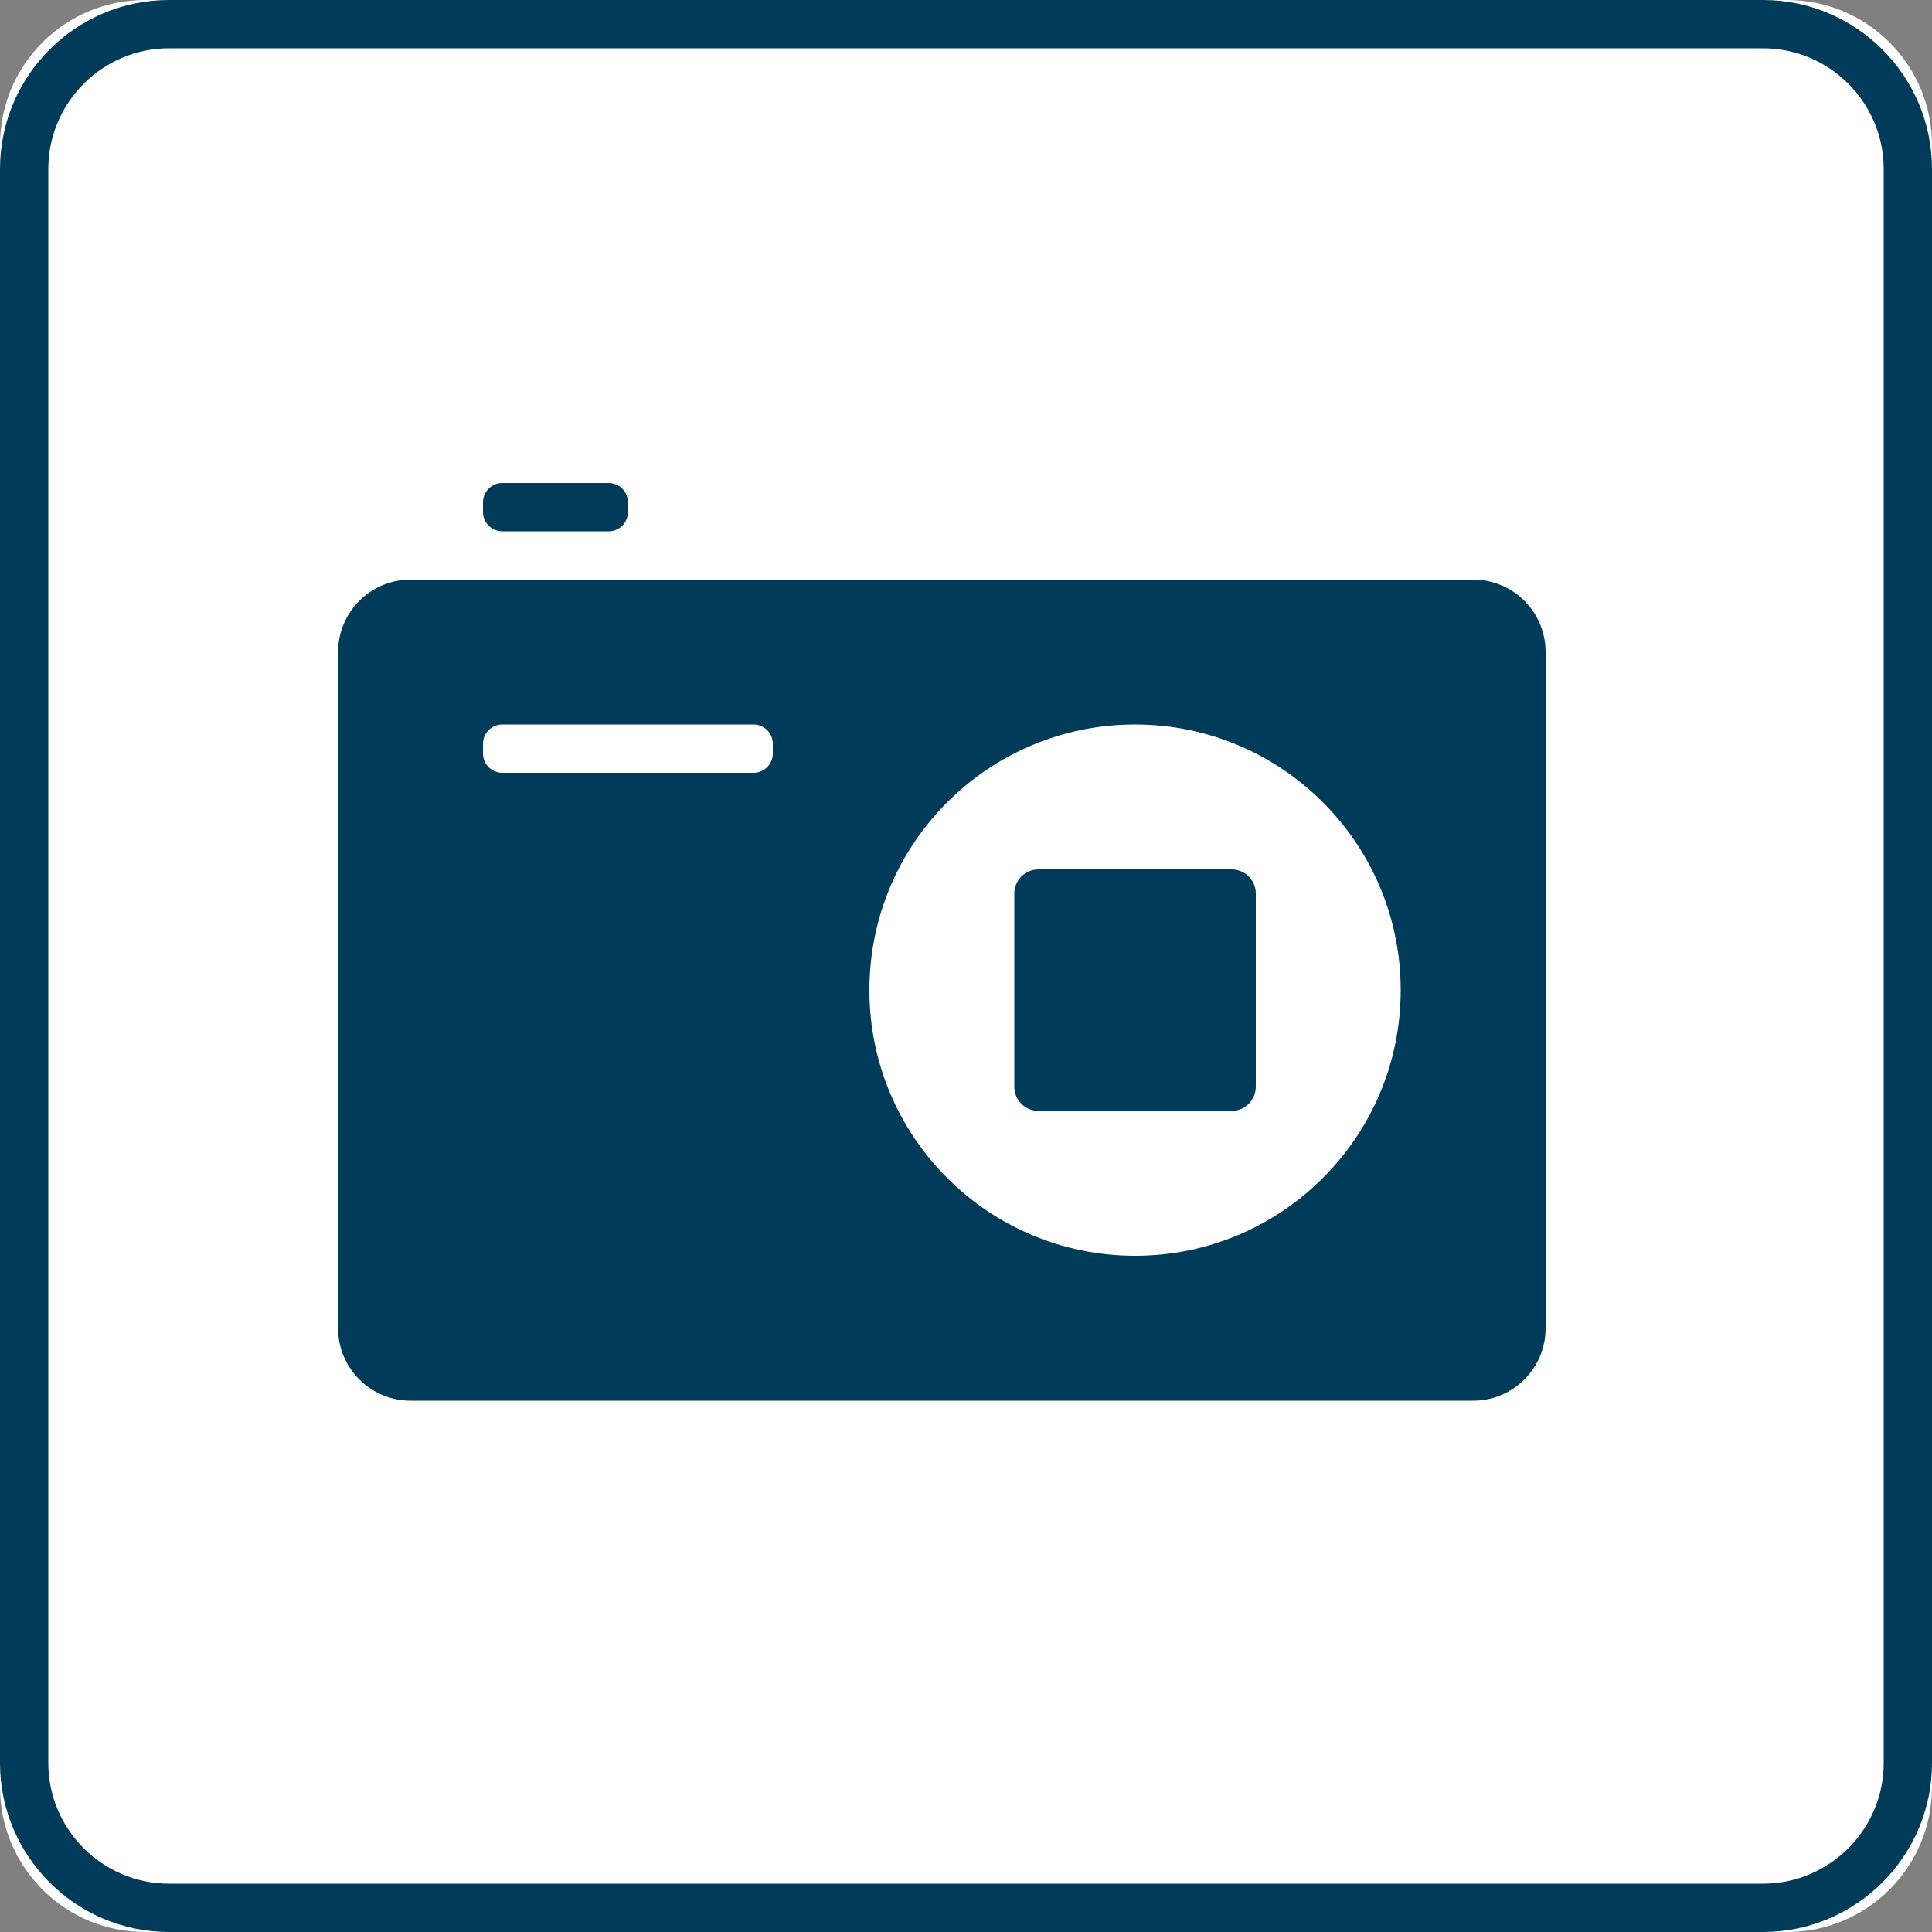 <?xml version="1.0" encoding="utf-8"?>
<!-- Generator: Adobe Illustrator 16.0.0, SVG Export Plug-In . SVG Version: 6.00 Build 0)  -->
<!DOCTYPE svg PUBLIC "-//W3C//DTD SVG 1.1//EN" "http://www.w3.org/Graphics/SVG/1.1/DTD/svg11.dtd">
<svg version="1.1" id="Layer_1" xmlns="http://www.w3.org/2000/svg" xmlns:xlink="http://www.w3.org/1999/xlink" x="0px" y="0px"
	 width="40px" height="40px" viewBox="0 0 40 40" enable-background="new 0 0 40 40" xml:space="preserve">
<rect x="0" y="0" width="40" height="40" fill="#808080" stroke="none"/>
<g>
	<g>
		<g>
			<g id="a">
				<path fill="#FFFFFF" d="M3,0h34c1.656,0,3,1.343,3,3v34c0,1.656-1.344,3-3,3H3c-1.657,0-3-1.344-3-3V3C0,1.343,1.343,0,3,0z"/>
			</g>
		</g>
		<g>
			<path fill="#003B59" d="M36.5,40h-33C1.57,40,0,38.43,0,36.5v-33C0,1.57,1.57,0,3.5,0h33C38.43,0,40,1.57,40,3.5v33
				C40,38.43,38.43,40,36.5,40z M3.5,1C2.122,1,1,2.122,1,3.5v33C1,37.879,2.122,39,3.5,39h33c1.379,0,2.5-1.121,2.5-2.5v-33
				C39,2.122,37.879,1,36.5,1H3.5z"/>
		</g>
	</g>
	<g>
		<g>
			<path fill="#003B59" d="M10.399,11h2.203C12.822,11,13,10.821,13,10.602v-0.204C13,10.178,12.822,10,12.602,10h-2.203
				c-0.22,0-0.398,0.178-0.399,0.398v0.204C10.001,10.822,10.179,11,10.399,11 M23.5,26c-3.038,0-5.5-2.463-5.5-5.5
				c0-3.038,2.462-5.5,5.5-5.5c3.037,0,5.5,2.462,5.5,5.5C29,23.537,26.537,26,23.5,26z M16,15.602C16,15.822,15.821,16,15.601,16
				h-5.202C10.179,16,10,15.822,10,15.602v-0.204C10,15.179,10.178,15,10.399,15h5.202C15.822,15,16,15.179,16,15.398V15.602z
				 M30.5,12h-22C7.671,12,7,12.671,7,13.5v14C7,28.328,7.671,29,8.5,29l0,0h22c0.828,0,1.5-0.672,1.5-1.5l0,0v-14
				C32,12.671,31.328,12,30.5,12z"/>
		</g>
		<g>
			<path fill="#003B59" d="M25.5,18h-4c-0.276,0-0.5,0.224-0.5,0.5v4c0,0.276,0.224,0.5,0.5,0.5h4c0.276,0,0.5-0.224,0.5-0.5v-4
				C26,18.224,25.776,18,25.5,18"/>
		</g>
	</g>
</g>
</svg>

